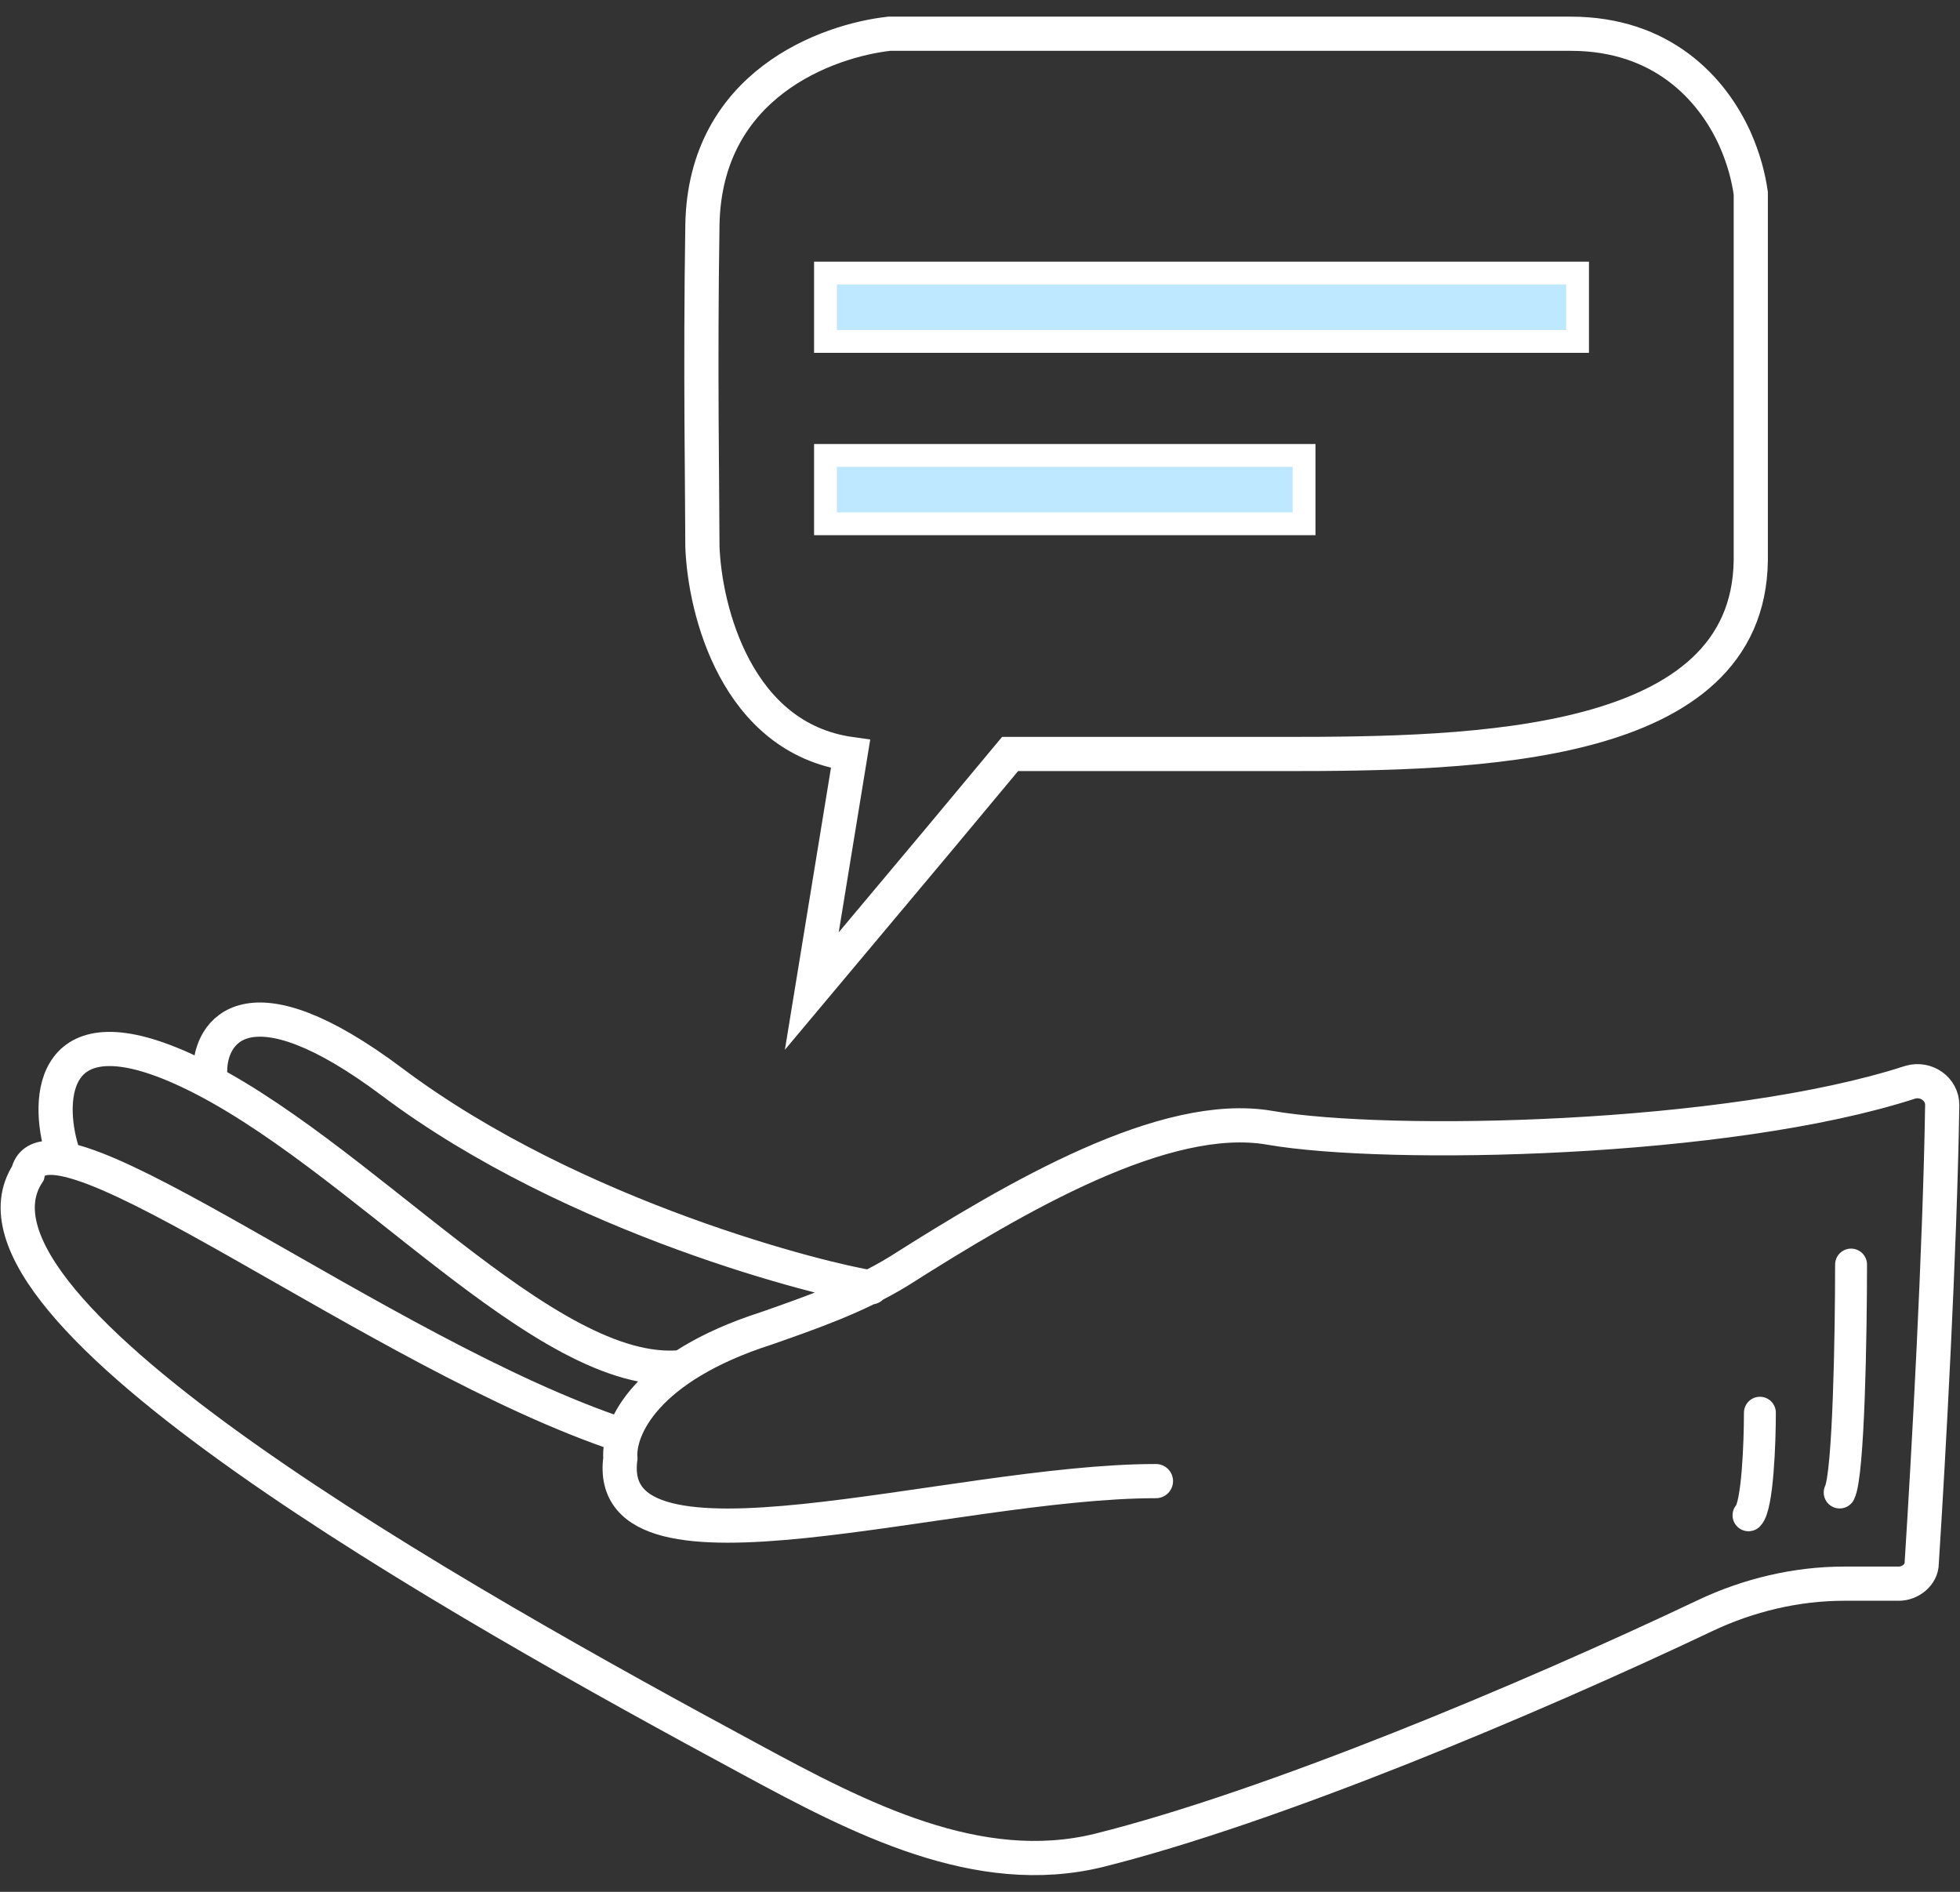 <svg xmlns="http://www.w3.org/2000/svg" xmlns:xlink="http://www.w3.org/1999/xlink" version="1.1" id="Layer_1" x="0px" y="0px" viewBox="0 0 86 83" style="enable-background:new 0 0 86 83;" xml:space="preserve">
    <rect x="0" y="0" width="86" height="83" fill="#333333" stroke="none"/>
    <style type="text/css">
        .st0{fill:#FFFFFF;}
        .st1{fill:#FFFFFF;stroke:#000000;stroke-width:1.5;stroke-linecap:round;}
        .st2{fill:none;stroke:#000000;stroke-width:1.4;stroke-linecap:round;}
        .st3{fill:#BEE8FF;stroke:#000000;}
        .st4{fill:none;stroke:#FFFFFF;stroke-width:1.5;stroke-linecap:round;}
        .st5{fill:none;stroke:#FFFFFF;stroke-width:1.4;stroke-linecap:round;}
        .st6{fill:#BEE8FF;stroke:#FFFFFF;}
    </style>
    <g>
        <path class="st4" d="M50.72,64.98c-9,0-24.3,5-23.5-1c-0.1-1.3,1.1-4,6.4-5.7c2-0.7,4-1.4,5.8-2.5c5.2-3.3,11.7-7.1,16.3-6.3   c5.2,0.9,20.1,0.6,28.1-2c0.7-0.2,1.4,0.3,1.4,1c-0.1,6.4-0.6,15.4-0.9,20.1c0,0.5-0.5,0.9-1,0.9h-2.4c-2.1,0-4.2,0.5-6.1,1.4   c-7.8,3.7-19,8.4-26.6,10.3c-5.3,1.3-10.5-1.4-15.3-4c-12.8-6.9-35.6-19.7-31.7-25.7c0.8-3.6,15.5,8,26.1,11.5 M2.72,50.48   c-0.7-2.3-0.5-6.3,5.5-3.5c7.5,3.5,15.7,13.6,21.7,13 M9.22,46.98c0-1.7,1.6-4.3,8,0.5c8,6,19,8.7,21,9"/>
        <path class="st5" d="M81.22,55.48c0,3-0.1,9.2-0.5,10 M77.22,61.98c0,1.3-0.1,4.1-0.5,4.5"/>
        <path class="st4" d="M35.62,43.48l1.7-10.4c-5-0.7-6.4-6.3-6.5-9.1c0-2.1-0.1-7.9,0-14.1s5.5-8.1,8.2-8.4h29.9c4,0,6.2,2.4,7.2,4.6   c0.4,0.9,0.6,1.7,0.7,2.4v16v0.1c-0.1,8.3-12.1,8.5-20.5,8.5h-12l-3,3.6L35.62,43.48z"/>
        <rect x="36.22" y="11.98" class="st6" width="33" height="3"/>
        <rect x="36.22" y="19.98" class="st6" width="21" height="3"/>
    </g>
    </svg>